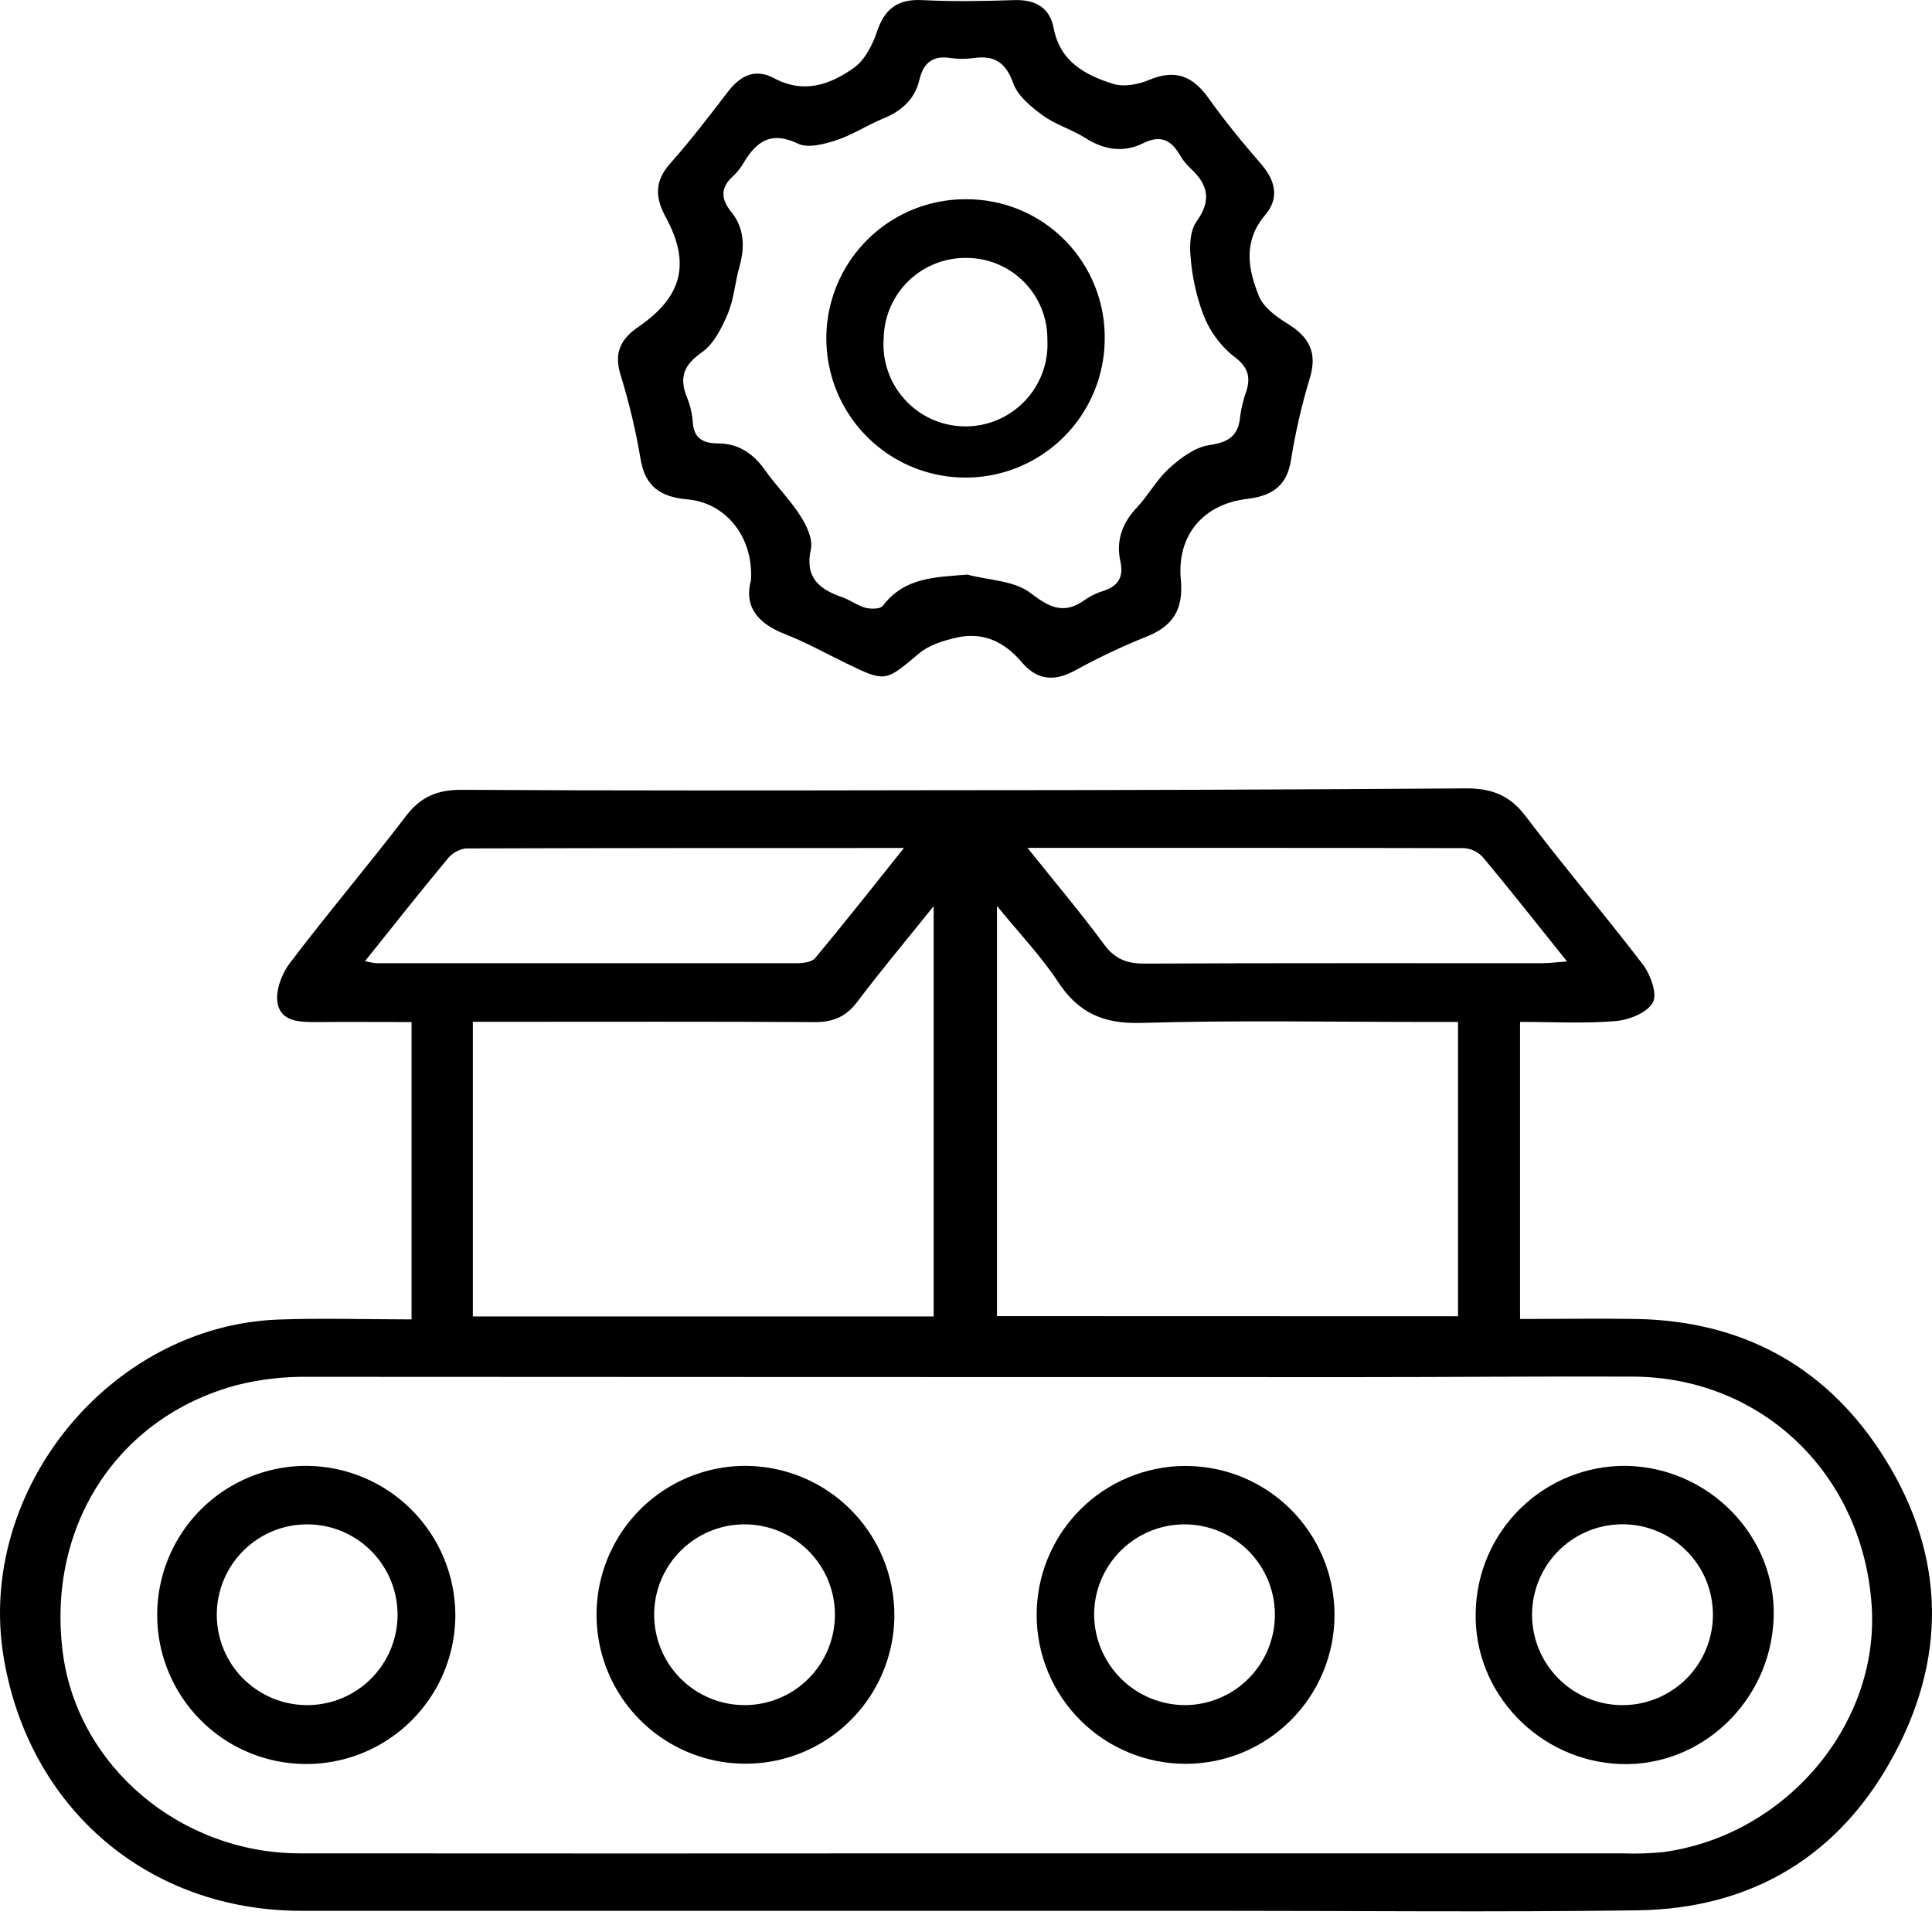 <svg width="58" height="58" viewBox="0 0 58 58" fill="none" xmlns="http://www.w3.org/2000/svg">
<path d="M12.355 39.609V30.683C11.415 30.683 10.478 30.675 9.54 30.683C9.037 30.683 8.448 30.695 8.335 30.127C8.262 29.756 8.454 29.237 8.699 28.916C9.83 27.424 11.047 25.991 12.18 24.508C12.633 23.912 13.137 23.706 13.873 23.711C18.592 23.738 23.312 23.731 28.032 23.723C33.365 23.723 38.698 23.706 44.029 23.668C44.79 23.668 45.327 23.88 45.798 24.499C46.943 26.01 48.174 27.455 49.328 28.965C49.556 29.273 49.761 29.848 49.619 30.098C49.445 30.405 48.907 30.619 48.507 30.653C47.571 30.732 46.623 30.678 45.633 30.678V39.597C46.814 39.597 47.985 39.577 49.154 39.597C52.246 39.661 54.718 40.964 56.419 43.529C58.347 46.441 58.524 49.556 56.881 52.64C55.258 55.697 52.616 57.304 49.145 57.35C44.913 57.407 40.68 57.364 36.446 57.364C27.315 57.364 18.183 57.364 9.051 57.364C4.443 57.364 0.863 54.286 0.109 49.75C-0.72 44.753 3.292 39.806 8.354 39.614C9.657 39.566 10.963 39.609 12.355 39.609ZM28.92 55.639H48.696C49.107 55.654 49.518 55.642 49.927 55.602C53.601 55.106 56.419 51.779 56.19 48.223C55.936 44.268 52.905 41.342 49.019 41.327C46.275 41.316 43.531 41.342 40.787 41.342C30.272 41.342 19.755 41.339 9.236 41.333C8.52 41.324 7.805 41.407 7.11 41.581C3.509 42.547 1.393 45.839 1.887 49.625C2.33 53.019 5.408 55.628 8.99 55.639C15.635 55.644 22.279 55.644 28.92 55.639ZM28.029 27.203C27.194 28.245 26.442 29.139 25.741 30.069C25.396 30.53 24.996 30.693 24.433 30.684C21.302 30.666 18.173 30.675 15.044 30.675H14.195V39.521H28.029V27.203ZM43.771 39.515V30.68H42.878C40.005 30.68 37.13 30.624 34.259 30.709C33.131 30.741 32.377 30.412 31.763 29.477C31.258 28.708 30.615 28.037 29.93 27.198V39.511L43.771 39.515ZM30.843 25.45C31.688 26.507 32.446 27.403 33.141 28.346C33.468 28.793 33.833 28.931 34.372 28.928C38.349 28.908 42.324 28.919 46.301 28.916C46.518 28.916 46.733 28.885 47.043 28.863C46.163 27.766 45.359 26.744 44.526 25.744C44.38 25.58 44.176 25.479 43.957 25.462C39.639 25.45 35.331 25.454 30.837 25.454L30.843 25.45ZM10.958 28.853C11.066 28.881 11.175 28.903 11.286 28.917C15.493 28.917 19.699 28.917 23.906 28.917C24.099 28.917 24.368 28.888 24.471 28.763C25.347 27.714 26.192 26.639 27.137 25.457C22.632 25.457 18.302 25.457 13.972 25.471C13.754 25.507 13.558 25.623 13.424 25.797C12.608 26.779 11.817 27.781 10.958 28.853Z" fill="black"/>
<path d="M22.545 17.413C22.619 16.117 21.793 15.095 20.637 14.992C19.846 14.921 19.366 14.62 19.229 13.774C19.084 12.915 18.882 12.067 18.624 11.235C18.427 10.578 18.639 10.173 19.172 9.807C20.486 8.905 20.739 7.903 19.984 6.516C19.661 5.922 19.652 5.439 20.115 4.913C20.731 4.22 21.29 3.489 21.85 2.758C22.225 2.267 22.667 2.042 23.243 2.35C24.138 2.829 24.945 2.536 25.66 2.018C25.968 1.788 26.193 1.348 26.324 0.959C26.553 0.274 26.939 -0.034 27.68 0.003C28.603 0.049 29.527 0.035 30.45 0.003C31.083 -0.017 31.514 0.226 31.632 0.848C31.826 1.858 32.588 2.259 33.428 2.521C33.748 2.619 34.184 2.533 34.505 2.396C35.284 2.07 35.811 2.285 36.282 2.947C36.77 3.637 37.311 4.291 37.864 4.93C38.293 5.427 38.41 5.951 37.984 6.452C37.313 7.237 37.464 8.075 37.793 8.888C37.928 9.223 38.307 9.504 38.639 9.708C39.298 10.11 39.563 10.584 39.317 11.369C39.073 12.176 38.885 12.999 38.753 13.832C38.626 14.601 38.169 14.89 37.45 14.976C36.123 15.13 35.326 16.066 35.449 17.402C35.532 18.287 35.223 18.795 34.412 19.115C33.673 19.412 32.954 19.753 32.257 20.137C31.641 20.469 31.129 20.414 30.681 19.888C30.162 19.272 29.525 18.964 28.729 19.138C28.332 19.229 27.895 19.36 27.595 19.612C26.576 20.469 26.596 20.492 25.382 19.903C24.785 19.612 24.201 19.287 23.583 19.043C22.756 18.727 22.325 18.215 22.545 17.413ZM29.04 17.25C29.684 17.421 30.453 17.428 30.939 17.804C31.535 18.265 31.968 18.453 32.593 17.992C32.763 17.877 32.95 17.789 33.148 17.732C33.588 17.578 33.734 17.307 33.634 16.85C33.499 16.234 33.688 15.703 34.129 15.237C34.479 14.866 34.729 14.39 35.106 14.053C35.447 13.745 35.875 13.424 36.308 13.362C36.894 13.277 37.182 13.076 37.231 12.496C37.265 12.242 37.326 11.993 37.413 11.752C37.567 11.275 37.437 10.983 37.008 10.675C36.612 10.348 36.307 9.923 36.123 9.444C35.917 8.891 35.789 8.312 35.743 7.724C35.706 7.37 35.729 6.918 35.922 6.647C36.374 6.019 36.271 5.545 35.749 5.063C35.617 4.941 35.504 4.8 35.414 4.645C35.158 4.2 34.835 4.048 34.336 4.292C33.736 4.591 33.163 4.508 32.594 4.149C32.185 3.889 31.697 3.749 31.307 3.466C30.956 3.21 30.555 2.884 30.419 2.502C30.195 1.876 29.858 1.656 29.234 1.742C29.005 1.775 28.772 1.775 28.543 1.742C28.012 1.656 27.723 1.882 27.604 2.385C27.464 2.99 27.059 3.337 26.502 3.564C26.028 3.758 25.591 4.051 25.117 4.206C24.749 4.326 24.26 4.459 23.955 4.312C23.164 3.931 22.724 4.228 22.336 4.869C22.249 5.024 22.139 5.164 22.01 5.285C21.631 5.622 21.634 5.967 21.941 6.344C22.352 6.849 22.365 7.41 22.198 8.011C22.067 8.472 22.033 8.983 21.847 9.424C21.66 9.864 21.427 10.322 21.077 10.572C20.538 10.947 20.381 11.32 20.616 11.912C20.715 12.149 20.776 12.4 20.796 12.656C20.823 13.154 21.096 13.307 21.548 13.311C22.156 13.311 22.607 13.605 22.959 14.104C23.312 14.602 23.729 15.009 24.037 15.501C24.218 15.783 24.405 16.185 24.345 16.476C24.154 17.333 24.582 17.685 25.279 17.927C25.519 18.009 25.741 18.179 25.974 18.244C26.139 18.287 26.425 18.289 26.502 18.189C27.152 17.331 28.06 17.33 29.04 17.25Z" fill="black"/>
<path d="M26.85 48.506C26.845 49.389 26.578 50.251 26.083 50.982C25.588 51.713 24.888 52.282 24.071 52.616C23.254 52.95 22.356 53.034 21.49 52.859C20.625 52.683 19.831 52.255 19.209 51.629C18.586 51.003 18.163 50.207 17.993 49.34C17.822 48.474 17.912 47.577 18.251 46.762C18.589 45.946 19.162 45.249 19.896 44.759C20.63 44.269 21.493 44.007 22.376 44.006C22.966 44.008 23.549 44.125 24.093 44.352C24.637 44.579 25.131 44.911 25.546 45.329C25.962 45.747 26.291 46.243 26.514 46.788C26.738 47.333 26.852 47.917 26.85 48.506ZM22.364 51.189C22.899 51.187 23.422 51.026 23.866 50.727C24.31 50.428 24.656 50.005 24.86 49.51C25.064 49.015 25.117 48.471 25.013 47.946C24.908 47.421 24.651 46.939 24.273 46.56C23.895 46.181 23.413 45.922 22.889 45.816C22.364 45.71 21.82 45.761 21.324 45.964C20.829 46.167 20.404 46.511 20.104 46.955C19.804 47.398 19.642 47.92 19.638 48.456C19.636 48.815 19.705 49.17 19.841 49.502C19.977 49.835 20.178 50.136 20.431 50.391C20.685 50.645 20.986 50.846 21.318 50.983C21.649 51.12 22.005 51.19 22.364 51.189Z" fill="black"/>
<path d="M31.121 48.49C31.12 47.903 31.234 47.321 31.458 46.778C31.681 46.235 32.009 45.742 32.424 45.325C32.838 44.909 33.33 44.579 33.872 44.353C34.414 44.127 34.995 44.01 35.582 44.009C36.169 44.008 36.751 44.122 37.294 44.345C37.837 44.569 38.331 44.897 38.747 45.311C39.163 45.725 39.493 46.218 39.719 46.76C39.945 47.301 40.062 47.883 40.063 48.47C40.065 49.057 39.95 49.639 39.727 50.181C39.503 50.724 39.175 51.218 38.761 51.634C38.346 52.05 37.854 52.381 37.312 52.607C36.77 52.833 36.189 52.95 35.602 52.951C35.015 52.952 34.433 52.838 33.891 52.614C33.347 52.391 32.854 52.063 32.438 51.648C32.022 51.234 31.691 50.742 31.465 50.2C31.239 49.658 31.122 49.077 31.121 48.49ZM35.594 51.189C36.129 51.183 36.651 51.017 37.093 50.715C37.535 50.412 37.878 49.985 38.077 49.488C38.277 48.991 38.325 48.446 38.216 47.922C38.106 47.397 37.844 46.917 37.462 46.541C37.08 46.166 36.596 45.912 36.069 45.811C35.543 45.71 34.999 45.768 34.505 45.976C34.012 46.184 33.591 46.534 33.296 46.981C33 47.428 32.844 47.953 32.846 48.488C32.856 49.21 33.15 49.898 33.664 50.404C34.179 50.91 34.872 51.192 35.594 51.189Z" fill="black"/>
<path d="M44.302 48.4C44.323 47.221 44.808 46.099 45.653 45.276C46.497 44.453 47.632 43.997 48.811 44.006C51.303 44.045 53.324 46.118 53.247 48.557C53.167 51.058 51.092 53.042 48.653 52.958C46.213 52.873 44.234 50.826 44.302 48.4ZM48.753 51.189C49.462 51.178 50.139 50.889 50.638 50.385C51.137 49.881 51.419 49.202 51.423 48.492C51.428 47.783 51.155 47.1 50.662 46.59C50.17 46.079 49.497 45.782 48.788 45.761C48.427 45.75 48.066 45.812 47.729 45.942C47.392 46.073 47.084 46.269 46.823 46.521C46.563 46.772 46.356 47.072 46.213 47.405C46.071 47.737 45.996 48.095 45.993 48.457C45.991 48.819 46.061 49.177 46.199 49.511C46.337 49.846 46.541 50.149 46.798 50.404C47.055 50.658 47.361 50.859 47.696 50.994C48.032 51.129 48.391 51.195 48.753 51.189Z" fill="black"/>
<path d="M13.67 48.46C13.674 49.347 13.415 50.216 12.924 50.955C12.434 51.695 11.735 52.272 10.916 52.613C10.097 52.954 9.195 53.044 8.325 52.872C7.454 52.7 6.655 52.273 6.028 51.645C5.401 51.017 4.975 50.217 4.803 49.347C4.632 48.476 4.723 47.574 5.065 46.756C5.407 45.937 5.985 45.239 6.725 44.749C7.465 44.26 8.333 44.001 9.22 44.006C10.398 44.018 11.523 44.491 12.355 45.324C13.188 46.157 13.659 47.283 13.67 48.46ZM9.191 51.189C9.911 51.197 10.604 50.919 11.119 50.416C11.633 49.912 11.927 49.225 11.935 48.506C11.943 47.786 11.664 47.093 11.161 46.578C10.658 46.064 9.971 45.77 9.251 45.762C8.532 45.754 7.838 46.032 7.324 46.536C6.809 47.039 6.516 47.726 6.508 48.446C6.5 49.165 6.778 49.859 7.281 50.373C7.785 50.888 8.472 51.181 9.191 51.189Z" fill="black"/>
<path d="M33.164 10.214C33.153 11.039 32.898 11.842 32.432 12.522C31.965 13.202 31.308 13.729 30.543 14.037C29.778 14.344 28.939 14.418 28.131 14.249C27.324 14.081 26.585 13.677 26.006 13.089C25.428 12.501 25.037 11.755 24.882 10.946C24.726 10.136 24.814 9.298 25.134 8.538C25.454 7.778 25.992 7.129 26.68 6.674C27.367 6.219 28.174 5.978 28.999 5.981C29.552 5.978 30.101 6.086 30.612 6.298C31.123 6.511 31.587 6.824 31.975 7.219C32.363 7.613 32.668 8.082 32.872 8.596C33.077 9.111 33.176 9.661 33.164 10.214ZM29.027 7.743C28.379 7.731 27.753 7.975 27.286 8.423C26.818 8.871 26.546 9.486 26.53 10.133C26.502 10.47 26.543 10.808 26.652 11.128C26.76 11.448 26.933 11.742 27.16 11.992C27.387 12.243 27.662 12.444 27.97 12.583C28.278 12.722 28.611 12.796 28.949 12.801C29.286 12.806 29.622 12.741 29.933 12.611C30.245 12.481 30.526 12.288 30.76 12.044C30.994 11.801 31.175 11.512 31.293 11.195C31.41 10.878 31.462 10.541 31.443 10.204C31.447 9.883 31.388 9.565 31.269 9.267C31.149 8.97 30.972 8.699 30.747 8.47C30.523 8.241 30.255 8.059 29.96 7.934C29.664 7.809 29.347 7.744 29.027 7.743Z" fill="black"/>
</svg>
